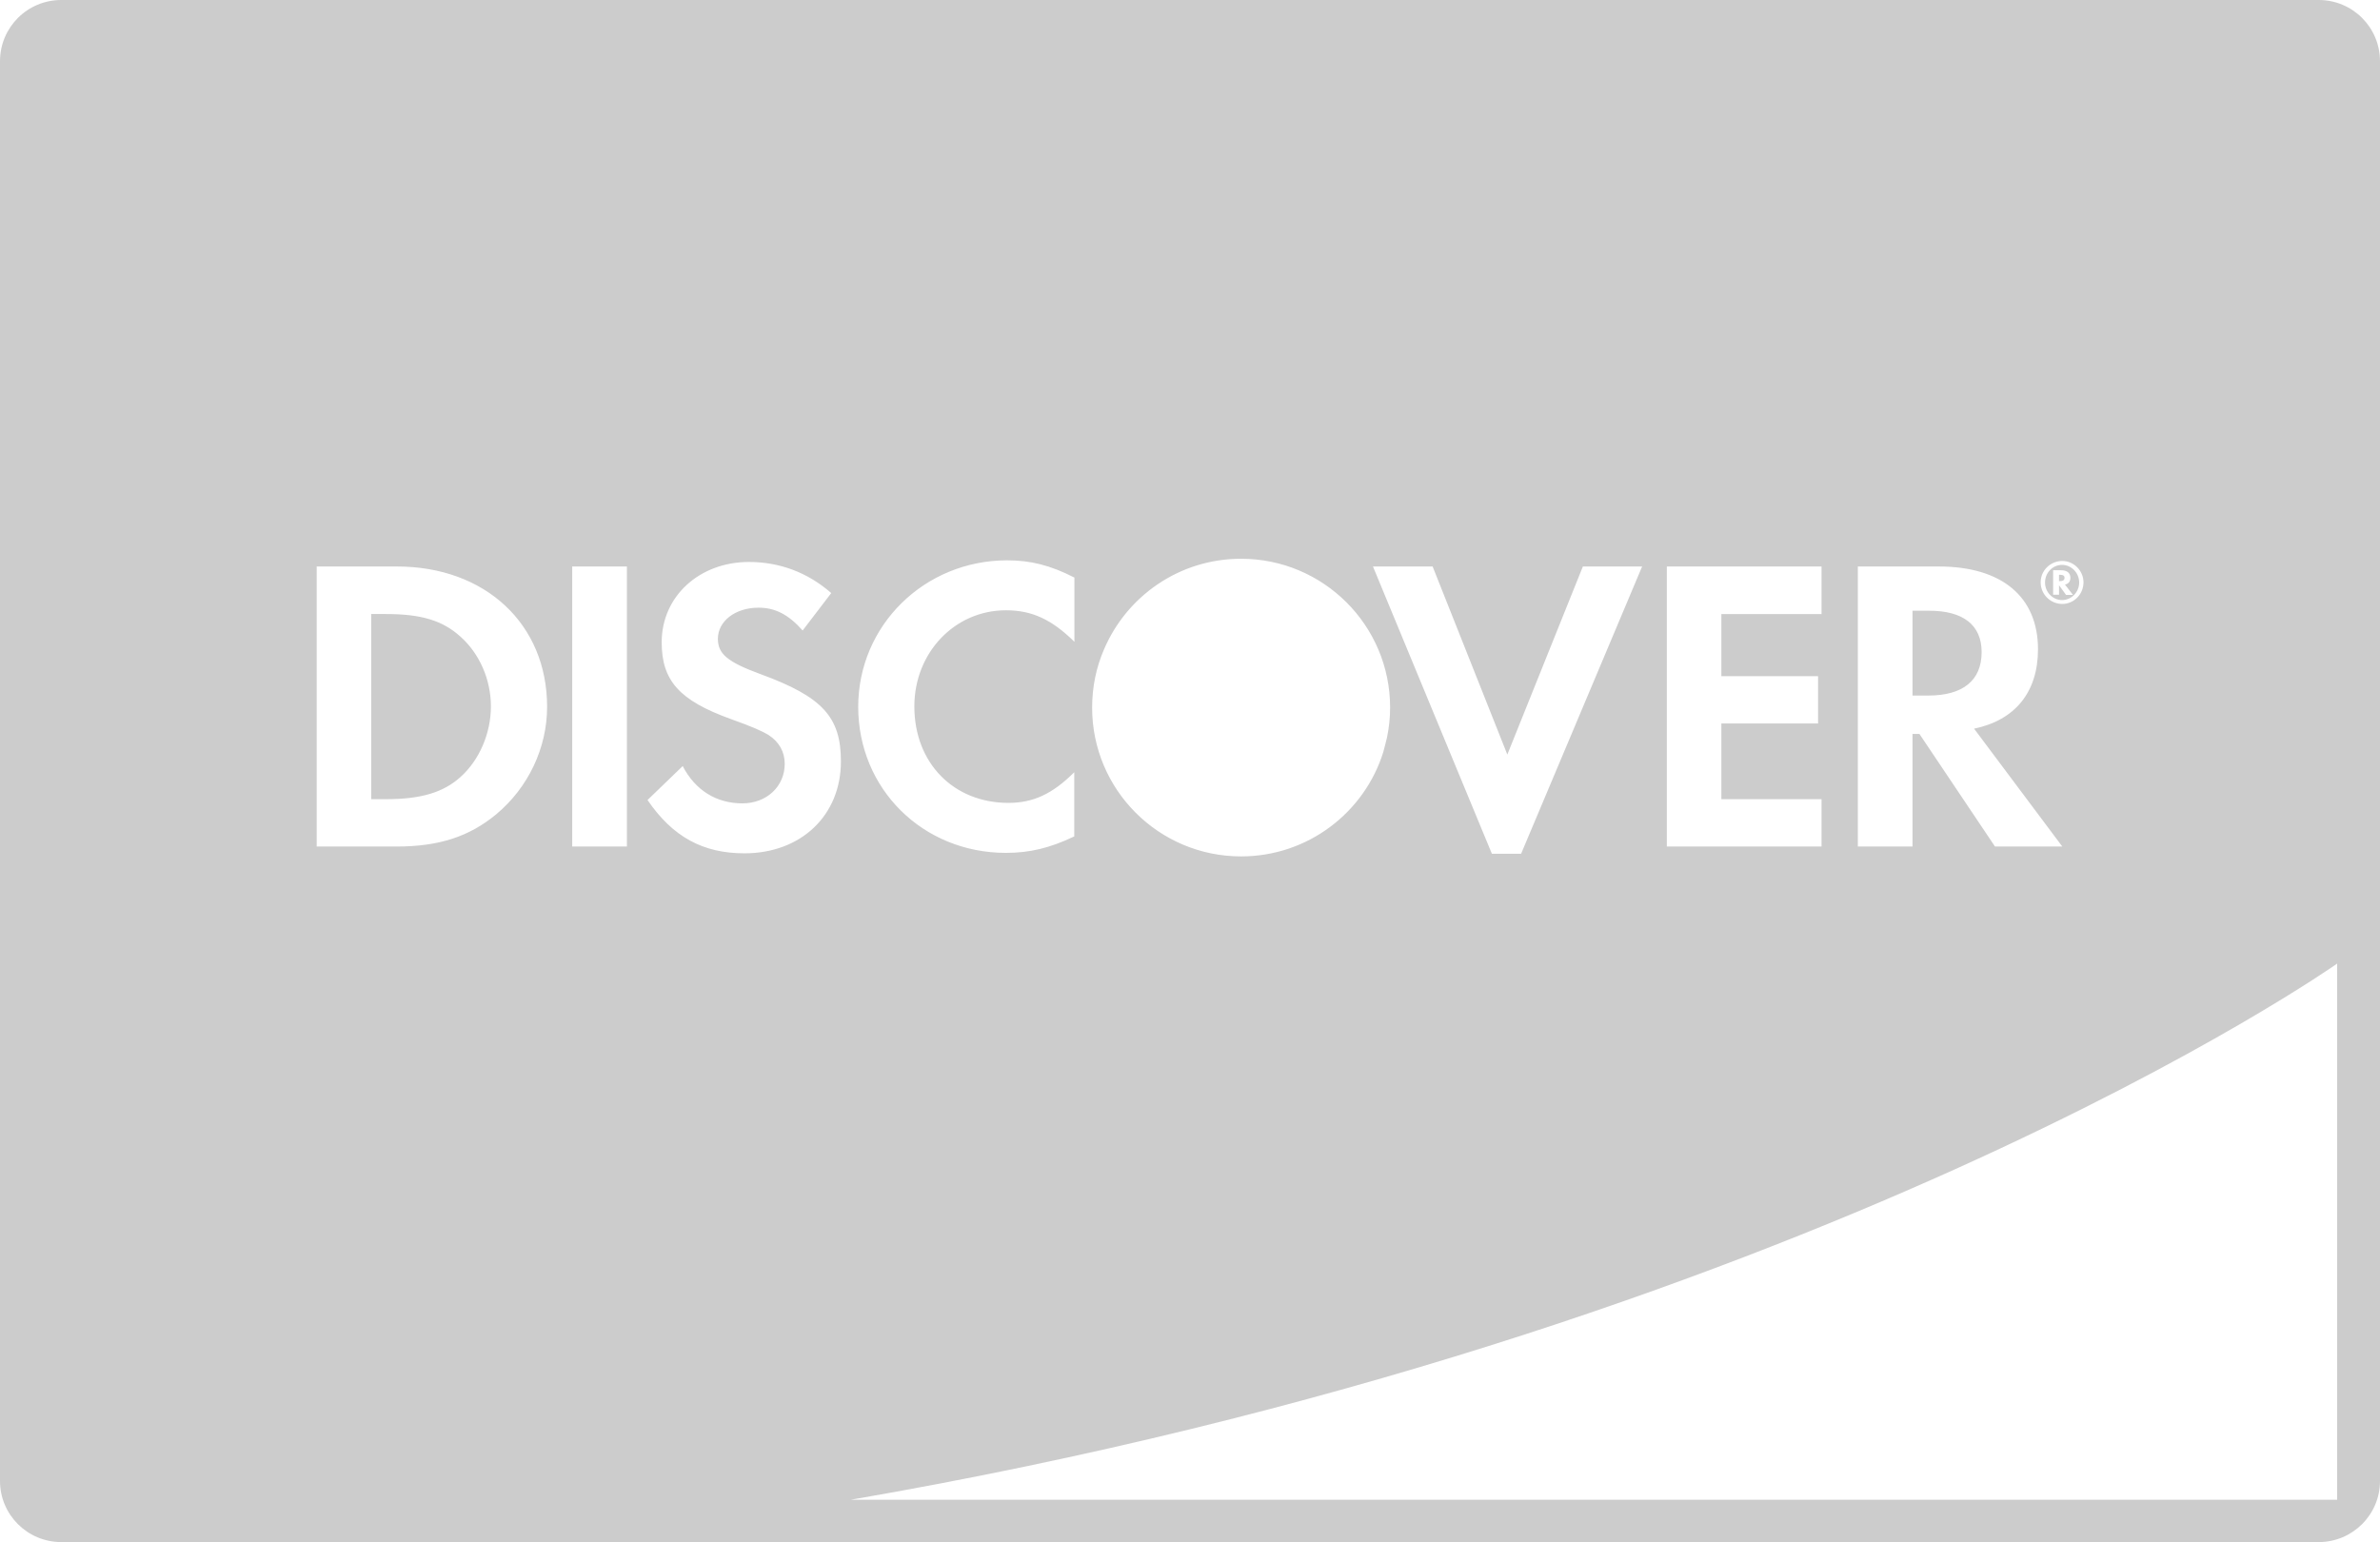 <?xml version="1.0" encoding="utf-8"?>
<!-- Generator: Adobe Illustrator 16.0.0, SVG Export Plug-In . SVG Version: 6.00 Build 0)  -->
<!DOCTYPE svg PUBLIC "-//W3C//DTD SVG 1.1//EN" "http://www.w3.org/Graphics/SVG/1.1/DTD/svg11.dtd">
<svg version="1.1" id="Layer_1" xmlns="http://www.w3.org/2000/svg" xmlns:xlink="http://www.w3.org/1999/xlink" x="0px" y="0px"
	 width="74.07px" height="48px" viewBox="0 0 74.07 48" enable-background="new 0 0 74.07 48" xml:space="preserve">
<path fill="#CCCCCC" d="M14.331,19.817c0.59,0.526,0.947,1.333,0.947,2.172c0,0.831-0.357,1.67-0.947,2.197
	c-0.531,0.478-1.223,0.69-2.318,0.69h-0.461v-5.763h0.461C13.108,19.113,13.773,19.312,14.331,19.817 M63.645,18.133
	c0-0.306,0.237-0.55,0.53-0.55c0.295,0,0.533,0.251,0.533,0.55c0,0.295-0.238,0.545-0.533,0.545
	C63.888,18.678,63.645,18.435,63.645,18.133 M63.896,18.512h0.185v-0.295l0.218,0.3h0.216l-0.249-0.32
	c0.11-0.024,0.168-0.101,0.168-0.211c0-0.152-0.104-0.236-0.288-0.236h-0.249V18.512z M74.07,1.908v44.19
	c0,1.049-0.854,1.902-1.908,1.902H1.908C0.853,48,0,47.147,0,46.098V1.908C0,0.85,0.853,0,1.908,0h70.254
	C73.217,0,74.07,0.85,74.07,1.908 M63.509,18.127c0,0.372,0.303,0.672,0.674,0.672c0.358,0,0.659-0.3,0.659-0.672
	c0-0.364-0.301-0.666-0.659-0.666C63.812,17.461,63.509,17.757,63.509,18.127 M57.818,26.35h1.703v-3.504h0.216l2.351,3.504h2.095
	l-2.746-3.669c1.279-0.264,1.989-1.141,1.989-2.472c0-1.633-1.126-2.576-3.085-2.576h-2.522V26.35z M51.875,26.35h4.815v-1.474
	h-3.118V22.52h3.01v-1.473h-3.01v-1.934h3.118v-1.48h-4.815V26.35z M42.729,17.633l3.701,8.941h0.91l3.766-8.941h-1.844
	l-2.351,5.854l-2.325-5.854H42.729z M33.989,22.027c0,2.555,2.075,4.63,4.636,4.63c2.082,0,3.843-1.371,4.427-3.253
	c0.024-0.083,0.043-0.167,0.063-0.242c0.013-0.071,0.038-0.136,0.051-0.205c0.063-0.302,0.097-0.615,0.097-0.936
	c0-2.554-2.076-4.629-4.638-4.629c-1.92,0-3.565,1.165-4.27,2.831C34.117,20.771,33.989,21.386,33.989,22.027 M26.709,22.001
	c0,2.555,2.011,4.546,4.598,4.546c0.73,0,1.358-0.146,2.126-0.512v-1.998c-0.68,0.679-1.282,0.954-2.049,0.954
	c-1.709,0-2.928-1.242-2.928-3.003c0-1.672,1.256-2.992,2.851-2.992c0.813,0,1.428,0.289,2.131,0.981v-1.999
	c-0.749-0.383-1.364-0.537-2.093-0.537C28.771,17.442,26.709,19.466,26.709,22.001 M17.027,22.001c0-2.574-1.921-4.368-4.675-4.368
	H9.856v8.717h2.483c1.32,0,2.267-0.309,3.106-1.005C16.437,24.518,17.027,23.282,17.027,22.001 M19.511,17.633h-1.703v8.716h1.703
	V17.633z M26.171,23.699c0-1.384-0.577-2.011-2.503-2.716c-1.026-0.377-1.326-0.627-1.326-1.101c0-0.545,0.538-0.967,1.267-0.967
	c0.513,0,0.93,0.212,1.371,0.71l0.89-1.165c-0.73-0.64-1.607-0.968-2.561-0.968c-1.544,0-2.716,1.071-2.716,2.499
	c0,1.196,0.551,1.811,2.146,2.388c0.665,0.236,1.005,0.39,1.172,0.494c0.346,0.222,0.511,0.537,0.511,0.903
	c0,0.703-0.562,1.23-1.318,1.23c-0.806,0-1.467-0.406-1.857-1.161l-1.095,1.057c0.782,1.146,1.723,1.659,3.016,1.659
	C24.929,26.561,26.171,25.382,26.171,23.699 M72.737,29.993c0,0-16.336,11.527-46.253,16.688h46.253V29.993z M61.672,20.298
	c0-0.845-0.576-1.288-1.633-1.288h-0.518v2.64h0.491C61.096,21.65,61.672,21.176,61.672,20.298 M64.252,17.986
	c0-0.064-0.044-0.095-0.141-0.095H64.08v0.198h0.031C64.201,18.089,64.252,18.056,64.252,17.986"/>
</svg>
